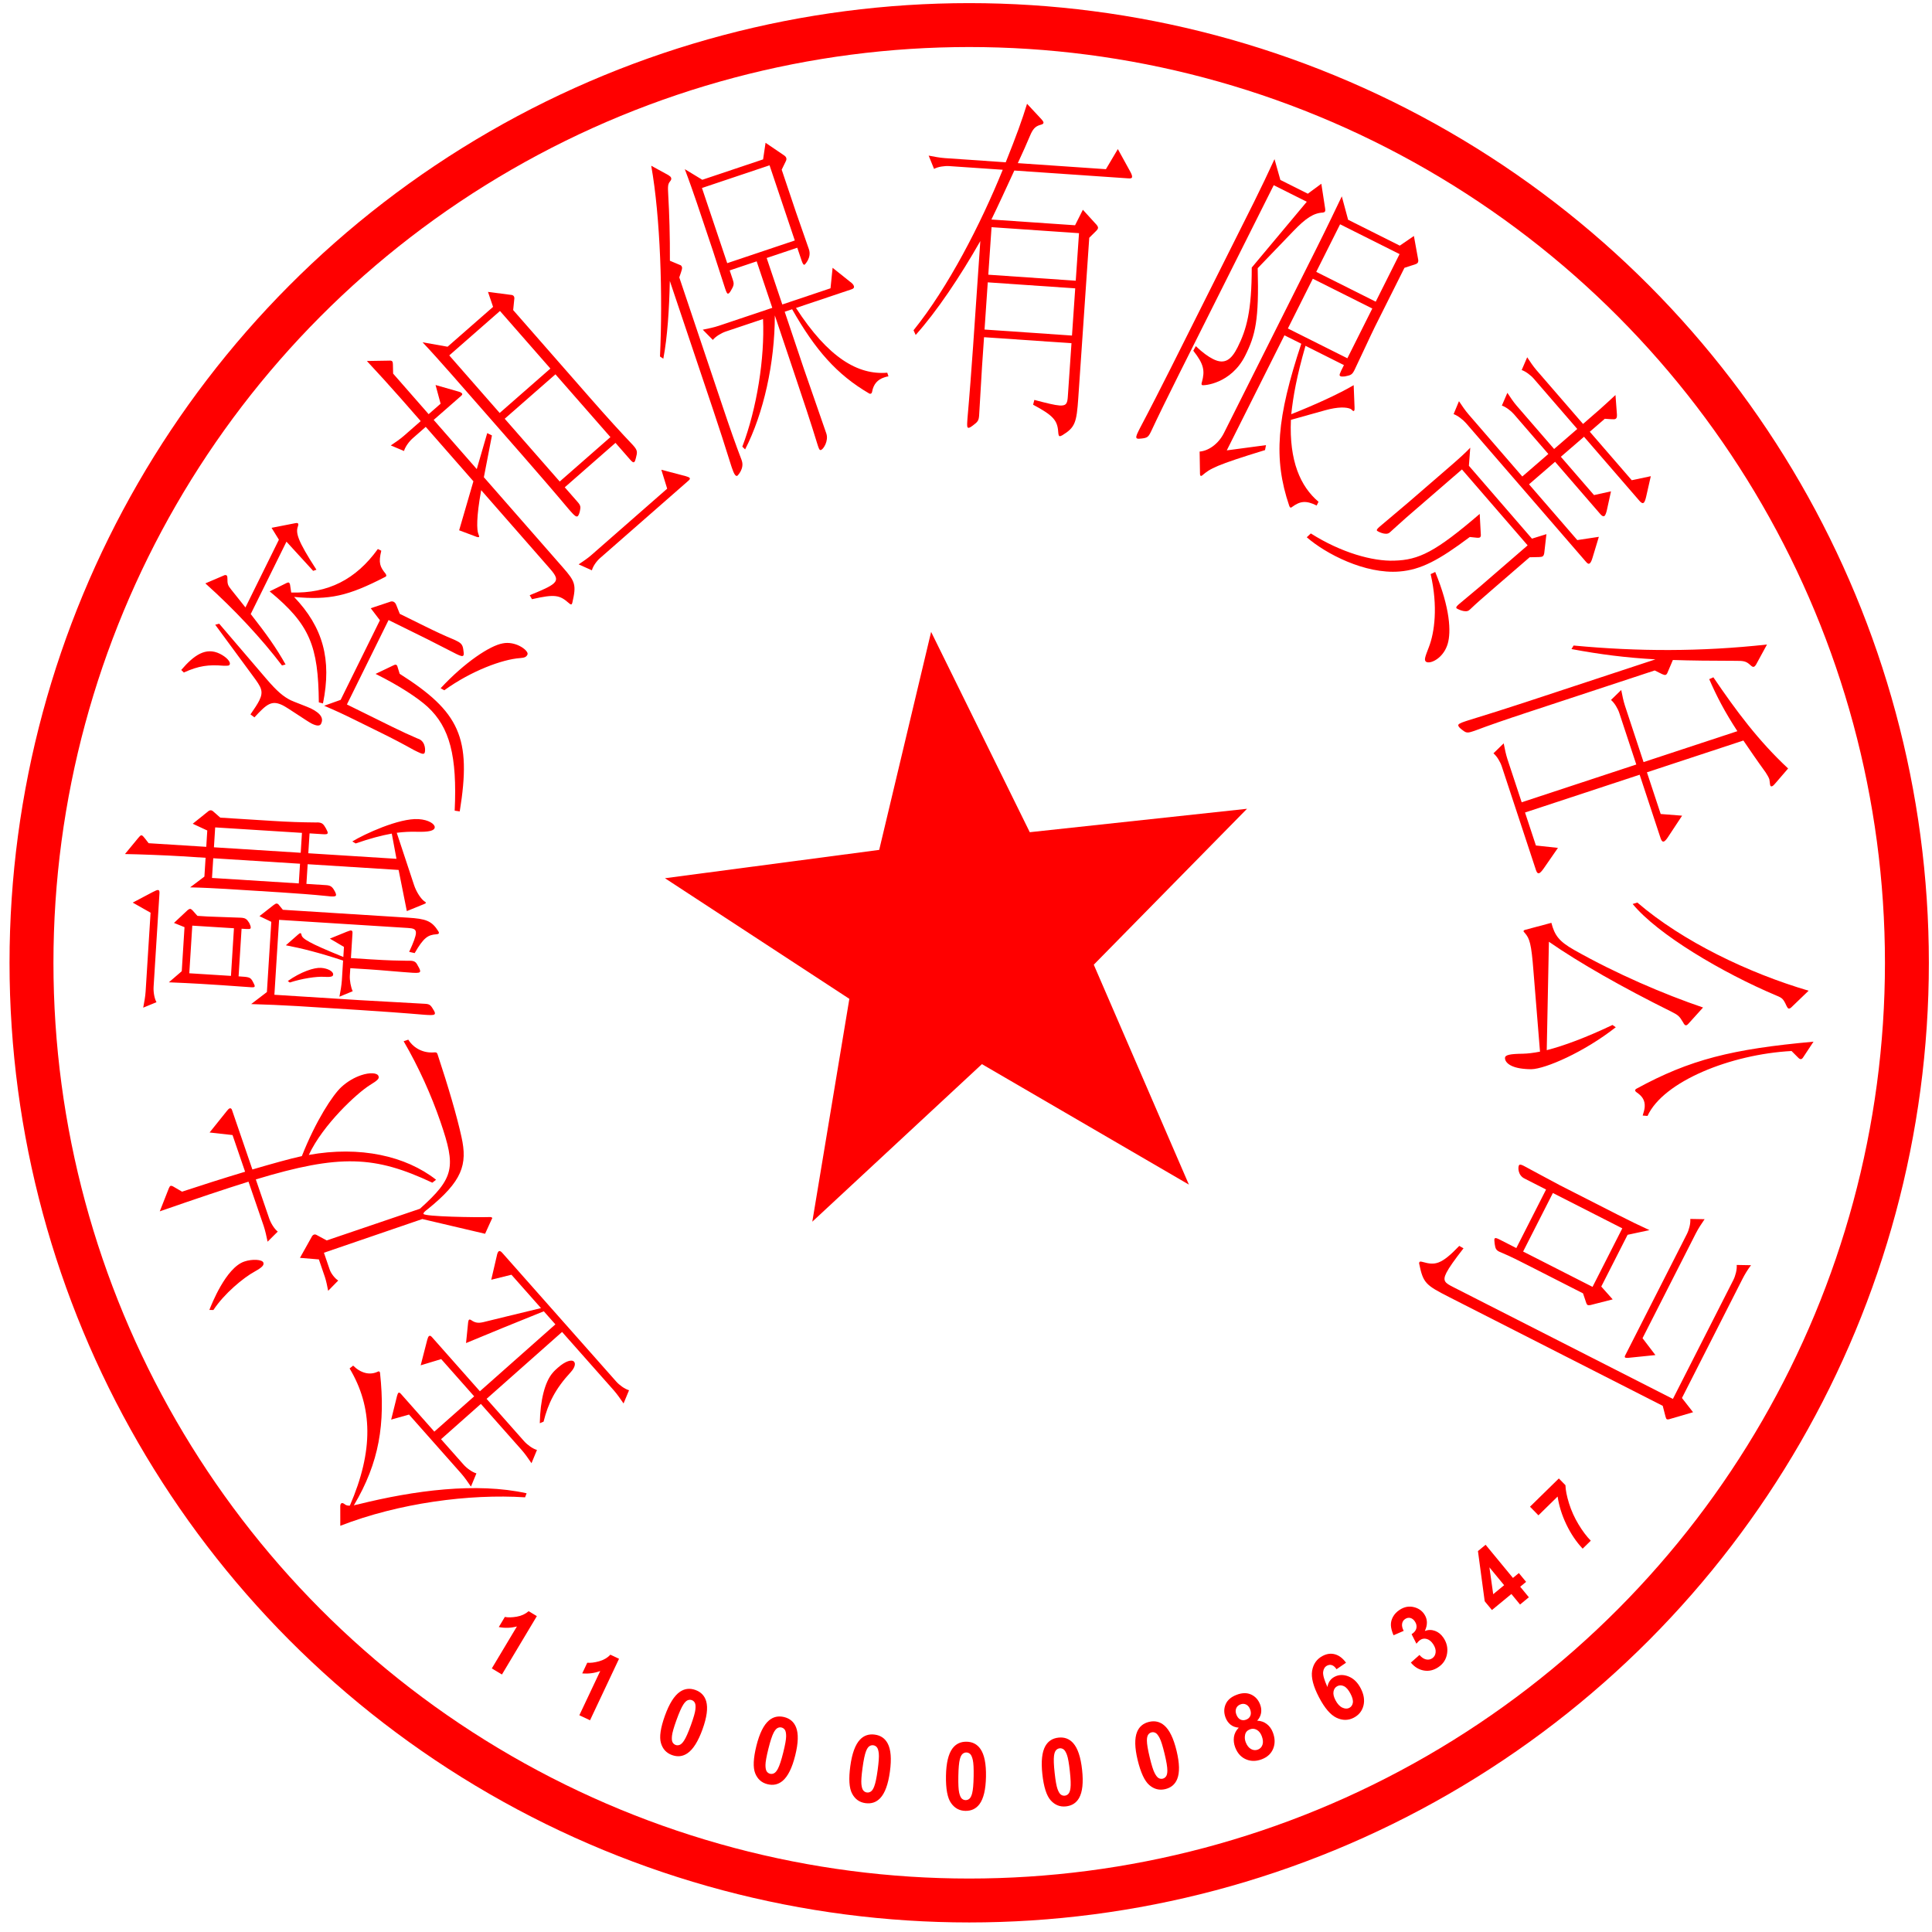 <?xml version="1.0" encoding="utf-8"?>
<!-- Generator: Adobe Illustrator 15.0.0, SVG Export Plug-In . SVG Version: 6.00 Build 0)  -->
<!DOCTYPE svg PUBLIC "-//W3C//DTD SVG 1.1//EN" "http://www.w3.org/Graphics/SVG/1.1/DTD/svg11.dtd">
<svg version="1.1" id="图层_1" xmlns="http://www.w3.org/2000/svg" xmlns:xlink="http://www.w3.org/1999/xlink" x="0px" y="0px"
	 width="154px" height="154px" viewBox="0 0 154 154" enable-background="new 0 0 154 154" xml:space="preserve">
<g>
	<circle fill="none" stroke="#FF0000" stroke-width="3.5" stroke-miterlimit="10" cx="77.255" cy="76.744" r="74.745"/>
	<polygon fill="#FF0000" points="94.767,94.425 78.269,84.822 64.749,97.381 67.702,79.618 53.003,70.003 70.081,67.745 
		74.22,50.368 82.083,66.335 99.4,64.468 87.185,76.896 	"/>
	<g>
		<path fill="#FF0000" d="M27.123,120.072c0.003-0.122,0.021-0.186,0.083-0.241c0.042-0.037,0.13-0.02,0.21,0.028
			c0.139,0.116,0.264,0.173,0.471,0.155c1.898-4.378,1.827-7.847-0.02-10.935l0.282-0.225c0.61,0.604,1.323,0.783,1.952,0.488
			c0.074-0.041,0.119-0.033,0.143-0.007c0.023,0.027,0.059,0.067,0.053,0.145c0.424,3.991-0.055,7.088-2.093,10.515
			c0.086-0.028,0.205-0.062,0.335-0.081c4.491-1.117,9.429-1.77,13.437-0.884l-0.122,0.322c-4.439-0.289-10.074,0.457-14.729,2.269
			L27.123,120.072z M39.604,100.088c0.032-0.172,0.08-0.285,0.142-0.341c0.062-0.055,0.163-0.025,0.281,0.108l9.092,10.268
			c0.249,0.281,0.675,0.595,1.022,0.694l-0.437,1.053c-0.254-0.369-0.509-0.74-0.782-1.049l-4.119-4.651l-6.017,5.332l2.995,3.382
			c0.249,0.279,0.675,0.595,1.021,0.692l-0.436,1.056c-0.254-0.371-0.509-0.742-0.781-1.05l-3.255-3.676l-3.174,2.813l1.799,2.03
			c0.249,0.281,0.675,0.596,1.021,0.694l-0.436,1.054c-0.254-0.37-0.509-0.741-0.781-1.049l-4.155-4.692l-1.423,0.401l0.47-1.896
			c0.036-0.127,0.075-0.209,0.095-0.228c0.062-0.055,0.13-0.02,0.213,0.074l2.663,3.008l3.175-2.812l-2.628-2.969l-1.636,0.496
			l0.526-2.042c0.044-0.158,0.083-0.24,0.124-0.277c0.083-0.073,0.151-0.038,0.258,0.081l3.812,4.306l6.017-5.332l-0.923-1.043
			c-2.267,0.912-4.308,1.742-6.198,2.534l0.167-1.65c0.015-0.108,0.033-0.172,0.074-0.209s0.098-0.015,0.178,0.034
			c0.299,0.212,0.554,0.249,0.954,0.157c0.767-0.18,2.764-0.685,4.601-1.119l-2.356-2.66l-1.609,0.399L39.604,100.088z
			 M43.027,113.446c0.034-1.843,0.411-3.299,1.013-4c0.142-0.174,0.288-0.303,0.433-0.431c0.602-0.533,1.108-0.672,1.286-0.472
			c0.13,0.146,0.074,0.459-0.264,0.83c-1.23,1.329-1.802,2.48-2.167,3.949L43.027,113.446z"/>
		<path fill="#FF0000" d="M18.101,88.532c0.082-0.104,0.149-0.164,0.202-0.182c0.079-0.027,0.148,0.006,0.189,0.124l1.626,4.746
			c1.571-0.462,3.042-0.872,3.943-1.066c1.131-2.859,2.465-4.865,3.131-5.489c0.511-0.476,1.079-0.784,1.578-0.954
			c0.708-0.243,1.308-0.203,1.401,0.066c0.064,0.187-0.012,0.308-0.716,0.735c-0.988,0.622-3.708,3.12-4.84,5.547
			c4.085-0.739,7.738,0.086,10.146,1.979l-0.3,0.234c-4.577-2.149-7.352-2.294-14.069-0.26l1.071,3.125
			c0.122,0.355,0.395,0.81,0.677,1.034l-0.809,0.805c-0.092-0.439-0.185-0.881-0.317-1.27l-1.205-3.514
			c-1.854,0.578-4.141,1.344-7.073,2.365l0.72-1.831c0.05-0.111,0.085-0.18,0.137-0.198c0.053-0.018,0.149,0.006,0.225,0.056
			l0.695,0.404c1.422-0.47,3.27-1.064,5.024-1.589l-1.001-2.923l-1.829-0.204L18.101,88.532z M16.688,104.417
			c0.172-0.437,1.312-3.355,2.781-3.858c0.629-0.216,1.436-0.172,1.523,0.082c0.064,0.187-0.053,0.358-0.668,0.701
			c-0.939,0.511-2.465,1.787-3.312,3.077L16.688,104.417z M32.544,82.871c0.456,0.73,1.25,1.081,2.048,1.016
			c0.143-0.012,0.233-0.005,0.279,0.131c0.865,2.609,1.553,4.96,1.914,6.61c0.494,2.209,0.065,3.526-2.689,5.752
			c-0.232,0.175-0.367,0.296-0.338,0.381c0.075,0.219,4.231,0.287,5.215,0.252c0.143-0.012,0.239,0.013,0.256,0.063
			c0.012,0.033-0.003,0.076-0.044,0.128l-0.518,1.141l-5.004-1.175l-7.842,2.686l0.462,1.352c0.104,0.304,0.418,0.706,0.677,0.863
			l-0.803,0.82c-0.058-0.337-0.167-0.828-0.259-1.099l-0.48-1.403l-1.508-0.125l0.926-1.656c0.05-0.111,0.117-0.172,0.196-0.199
			c0.052-0.018,0.143-0.012,0.218,0.038l0.791,0.428l7.429-2.524c2.757-2.474,2.881-3.309,1.642-6.923
			c-0.718-2.095-1.727-4.354-2.937-6.431L32.544,82.871z"/>
		<path fill="#FF0000" d="M28.083,67.071c0.924-0.568,3.729-1.877,5.278-1.779c0.83,0.052,1.308,0.405,1.292,0.654
			c-0.017,0.267-0.441,0.384-1.467,0.354c-0.499-0.013-1,0.009-1.561,0.081l1.379,4.167c0.187,0.566,0.567,1.127,0.834,1.305
			c0.082,0.041,0.107,0.079,0.104,0.114c-0.002,0.036-0.06,0.068-0.145,0.099l-1.368,0.558l-0.656-3.281l-7.249-0.457l-0.099,1.569
			l1.55,0.098c0.332,0.02,0.494,0.102,0.668,0.417c0.101,0.168,0.148,0.296,0.144,0.368c-0.007,0.106-0.12,0.135-0.424,0.116
			c-0.139-0.008-0.276-0.035-0.47-0.047c-0.911-0.094-2.348-0.202-3.511-0.276l-4.372-0.275c-0.665-0.042-1.994-0.107-2.854-0.125
			l1.137-0.859l0.094-1.498l-1.909-0.121c-1.246-0.078-3.352-0.158-4.517-0.177l1.052-1.276c0.119-0.136,0.18-0.221,0.263-0.215
			c0.083,0.005,0.11,0.024,0.572,0.627l4.593,0.289l0.081-1.302l-1.16-0.538l1.199-0.962c0.088-0.084,0.174-0.115,0.256-0.109
			c0.056,0.003,0.137,0.043,0.215,0.121l0.526,0.463l4.096,0.257c1.383,0.088,2.437,0.119,3.409,0.126
			c0.11,0.007,0.194-0.005,0.277-0.001c0.332,0.021,0.437,0.117,0.637,0.47c0.1,0.185,0.148,0.296,0.144,0.368
			c-0.007,0.106-0.146,0.116-0.367,0.102l-1.079-0.068l-0.1,1.585l7.028,0.443l-0.374-2.01c-0.815,0.146-1.747,0.392-2.883,0.786
			L28.083,67.071z M12.19,71.097c0.2-0.095,0.315-0.159,0.398-0.153c0.111,0.007,0.133,0.098,0.123,0.258l-0.468,7.47
			c-0.023,0.373,0.055,0.898,0.229,1.214l-1.056,0.435c0.083-0.443,0.167-0.885,0.192-1.295l0.394-6.274l-1.422-0.805L12.19,71.097z
			 M14.961,72.542c0.088-0.065,0.145-0.097,0.2-0.094c0.056,0.003,0.109,0.042,0.187,0.119l0.389,0.437l0.803,0.05
			c0.415,0.026,2.384,0.078,2.661,0.096c0.36,0.023,0.466,0.101,0.668,0.418c0.073,0.165,0.122,0.276,0.116,0.364
			c-0.009,0.142-0.064,0.14-0.729,0.097l-0.238,3.796c0.858,0.054,0.941,0.06,1.14,0.431c0.1,0.185,0.148,0.296,0.145,0.349
			c-0.006,0.089-0.09,0.102-0.284,0.09c-0.664-0.042-1.714-0.127-2.379-0.168l-1.688-0.106c-0.636-0.04-1.634-0.085-2.492-0.121
			l1.027-0.884l0.22-3.511l-0.839-0.339L14.961,72.542z M18.648,73.991l-3.321-0.208l-0.238,3.796l3.321,0.209L18.648,73.991z
			 M23.915,68.848l-6.917-0.437l-0.099,1.57l6.917,0.436L23.915,68.848z M24.069,66.388l-6.917-0.436l-0.099,1.586l6.917,0.437
			L24.069,66.388z M21.82,72.133c0.117-0.082,0.174-0.113,0.229-0.11c0.083,0.005,0.137,0.044,0.188,0.118l0.31,0.378l9.961,0.628
			c1.439,0.09,1.902,0.245,2.432,1.083c0.024,0.055,0.05,0.092,0.047,0.127c-0.004,0.072-0.061,0.104-0.201,0.114
			c-0.67,0.047-1.017,0.257-1.733,1.501l-0.438-0.1c0.354-0.765,0.521-1.221,0.538-1.488c0.021-0.338-0.226-0.39-0.641-0.416
			l-10.266-0.647l-0.374,5.972l6.807,0.429c0.747,0.047,4.374,0.239,5.204,0.291c0.332,0.021,0.439,0.082,0.639,0.435
			c0.102,0.149,0.151,0.261,0.146,0.332c-0.007,0.124-0.176,0.149-0.591,0.123l-0.249-0.016c-1.492-0.13-3.788-0.293-5.226-0.383
			l-4.87-0.307c-1.024-0.064-2.77-0.139-3.712-0.162l1.254-0.959l0.351-5.597l-0.945-0.454L21.82,72.133z M27.631,74.272
			c0.17-0.061,0.285-0.108,0.34-0.104c0.111,0.007,0.134,0.08,0.126,0.205l-0.125,1.997l1.577,0.1
			c1.411,0.089,2.243,0.105,2.938,0.113c0.083,0.006,0.167-0.007,0.25-0.002c0.332,0.021,0.437,0.117,0.609,0.468
			c0.101,0.167,0.148,0.295,0.144,0.367c-0.008,0.125-0.176,0.15-0.591,0.124c-0.968-0.061-2.487-0.21-3.455-0.271l-1.521-0.096
			l-0.038,0.588c-0.023,0.375,0.081,0.937,0.228,1.25l-1.056,0.435c0.083-0.442,0.167-0.902,0.193-1.312l0.098-1.568
			c-1.877-0.619-3.3-0.978-4.562-1.218l0.97-0.852c0.089-0.084,0.146-0.116,0.202-0.113c0.028,0.001,0.053,0.039,0.075,0.13
			c0.037,0.307,0.571,0.645,3.334,1.768l0.05-0.803l-1.125-0.661L27.631,74.272z M22.94,78.199c1.046-0.74,2.096-1.085,2.649-1.05
			c0.526,0.033,0.983,0.277,0.967,0.526c-0.008,0.143-0.097,0.226-0.706,0.188c-0.636-0.04-1.787,0.138-2.75,0.453L22.94,78.199z"/>
		<path fill="#FF0000" d="M14.447,53.403c1.02-1.189,1.96-1.842,3.079-1.291c0.497,0.246,0.891,0.64,0.78,0.864
			c-0.04,0.08-0.113,0.104-0.508,0.088c-1.16-0.094-1.946-0.004-3.143,0.542L14.447,53.403z M23.528,41.705
			c0.074-0.023,0.164-0.019,0.189-0.006c0.075,0.037,0.076,0.098,0.037,0.238c-0.195,0.521-0.078,1.097,1.469,3.475l-0.261,0.091
			l-2.128-2.326l-2.848,5.768c1.271,1.624,2.038,2.7,2.777,4.021l-0.286,0.078c-1.591-2.101-3.771-4.452-6.108-6.542l1.45-0.62
			c0.089-0.055,0.18-0.05,0.229-0.026c0.05,0.025,0.076,0.098,0.078,0.218c0.001,0.499,0.027,0.572,0.312,0.932l1.127,1.413
			l2.666-5.4l-0.585-0.946L23.528,41.705z M17.472,49.716l3.745,4.378c0.881,1.033,1.39,1.443,1.962,1.726
			c0.223,0.11,1.348,0.525,1.597,0.648c0.87,0.43,1.009,0.837,0.819,1.221c-0.095,0.193-0.341,0.19-0.739-0.005
			c-0.348-0.171-1.912-1.262-2.31-1.458c-0.871-0.43-1.259-0.143-2.265,0.955l-0.316-0.236c0.328-0.476,0.56-0.821,0.702-1.109
			c0.364-0.738,0.152-1.061-0.496-1.938l-3.017-4.1L17.472,49.716z M30.392,43.897c-0.236,0.979-0.107,1.282,0.355,1.849
			c0.034,0.057,0.06,0.129,0.036,0.177c-0.016,0.033-0.056,0.052-0.097,0.072c-2.943,1.517-4.407,1.851-7.245,1.587
			c2.303,2.412,3.017,4.975,2.303,8.488l-0.33-0.083c-0.044-4.486-0.709-6.208-3.919-8.848l1.351-0.669
			c0.081-0.039,0.147-0.047,0.171-0.035c0.05,0.025,0.084,0.081,0.102,0.169l0.094,0.625c2.925,0.088,5.145-1.028,6.905-3.467
			L30.392,43.897z M31.068,47.977c0.122-0.06,0.237-0.043,0.312-0.005c0.075,0.037,0.159,0.118,0.21,0.263l0.276,0.694l2.014,0.994
			c0.895,0.442,1.574,0.757,2.319,1.065l0.224,0.11c0.348,0.171,0.458,0.325,0.505,0.667c0.038,0.238,0.057,0.387,0.017,0.467
			c-0.055,0.112-0.22,0.071-0.568-0.102c-0.249-0.123-1.924-0.989-2.296-1.172l-3.108-1.534l-3.321,6.729l3.555,1.754
			c0.771,0.38,1.425,0.683,2.012,0.933c0.075,0.038,0.157,0.058,0.207,0.083c0.522,0.258,0.486,0.958,0.422,1.085
			c-0.063,0.128-0.203,0.099-0.576-0.084l-0.273-0.135c-0.996-0.552-1.609-0.875-2.653-1.39l-2.114-1.042
			c-0.919-0.454-1.499-0.72-2.393-1.102l1.313-0.468l3.131-6.346l-0.732-0.959L31.068,47.977z M31.393,53.02
			c0.081-0.04,0.147-0.047,0.196-0.022c0.05,0.024,0.084,0.081,0.102,0.169l0.167,0.541c4.778,3.035,5.745,5.086,4.788,10.97
			l-0.403-0.059c0.205-4.362-0.396-6.652-2.16-8.279c-0.744-0.686-2.257-1.691-4.146-2.624L31.393,53.02z M35.123,54.859
			c1.915-2.063,3.934-3.399,4.949-3.575c0.483-0.101,0.978,0.023,1.326,0.196c0.448,0.221,0.725,0.537,0.646,0.697
			c-0.095,0.192-0.217,0.252-0.603,0.281c-1.377,0.097-3.864,1.002-6.027,2.564L35.123,54.859z"/>
		<path fill="#FF0000" d="M36.524,31.206c0.159,0.045,0.24,0.084,0.295,0.147c0.055,0.062,0.033,0.119-0.074,0.213l-2.176,1.905
			l3.434,3.921l0.834-2.868l0.376,0.186l-0.644,3.33l6.301,7.195c0.986,1.126,1.084,1.374,0.75,2.808
			c-0.022,0.056-0.031,0.1-0.058,0.124c-0.04,0.036-0.121-0.003-0.245-0.117c-0.697-0.605-1.078-0.714-2.912-0.288l-0.183-0.318
			c1.017-0.411,1.615-0.677,1.896-0.924c0.376-0.329,0.21-0.626-0.301-1.211l-5.461-6.236c-0.403,2.197-0.348,3.181-0.228,3.48
			c0.069,0.161,0.079,0.226,0.052,0.249c-0.027,0.024-0.072,0.026-0.167-0.001l-1.414-0.531l1.136-3.906l-3.799-4.338l-1.034,0.906
			c-0.282,0.247-0.598,0.67-0.699,1.017l-1.052-0.442c0.372-0.253,0.745-0.504,1.054-0.776l1.33-1.164l-1.571-1.793
			c-0.749-0.855-2.018-2.25-2.721-2.999L31,28.746c0.135-0.008,0.212-0.002,0.267,0.061c0.037,0.042,0.051,0.14,0.052,0.249
			l0.017,0.724l2.831,3.233l0.954-0.835l-0.403-1.489L36.524,31.206z M40.693,23.5c0.122,0.004,0.204,0.043,0.241,0.085
			c0.055,0.062,0.083,0.148,0.057,0.281l-0.086,0.851l6.119,6.986c1.388,1.586,2.548,2.856,3.41,3.758l0.073,0.084
			c0.311,0.355,0.303,0.508,0.185,0.943c-0.048,0.19-0.079,0.29-0.132,0.337c-0.081,0.07-0.185-0.023-0.332-0.189l-1.168-1.335
			l-4.043,3.542l1.023,1.167c0.256,0.293,0.256,0.402,0.175,0.769c-0.048,0.19-0.106,0.313-0.159,0.36
			c-0.108,0.095-0.263-0.028-0.573-0.382l-0.146-0.167c-1.051-1.254-2.682-3.143-3.723-4.332l-5.59-6.382
			c-0.767-0.876-1.749-1.969-2.342-2.592l1.995,0.353l3.626-3.176l-0.405-1.194L40.693,23.5z M43.871,29.377l-4.018-4.588
			L35.81,28.33l4.019,4.588L43.871,29.377z M48.657,34.842l-4.383-5.005l-4.043,3.541l4.384,5.005L48.657,34.842z M54.657,37.954
			c0.159,0.045,0.272,0.093,0.309,0.135c0.055,0.062,0.019,0.13-0.088,0.225l-7.052,6.176c-0.269,0.235-0.559,0.636-0.646,0.971
			l-1.057-0.476c0.359-0.24,0.705-0.47,1-0.727l6.058-5.306l-0.466-1.508L54.657,37.954z"/>
		<path fill="#FF0000" d="M53.271,13.955c0.12,0.077,0.197,0.139,0.224,0.218c0.035,0.104,0.002,0.175-0.09,0.293
			c-0.159,0.199-0.183,0.353-0.141,1.04c0.087,1.492,0.144,3.344,0.134,5.278l0.812,0.341c0.06,0.009,0.12,0.076,0.146,0.156
			c0.035,0.104,0.02,0.168-0.21,0.83l3.487,10.381c0.547,1.629,1.014,2.963,1.463,4.13l0.035,0.104
			c0.212,0.631-0.334,1.193-0.368,1.205c-0.135,0.045-0.257-0.148-0.425-0.646l-0.053-0.158c-0.487-1.562-0.973-3.065-1.432-4.432
			l-3.461-10.302c-0.049,2.21-0.184,4.448-0.519,6.198l-0.266-0.174c0.23-4.814,0.033-11.123-0.698-15.206L53.271,13.955z
			 M70.819,29.998c-0.127,0.014-0.246,0.054-0.347,0.088c-0.508,0.171-0.844,0.517-0.956,1.139c-0.024,0.096-0.049,0.134-0.1,0.151
			c-0.034,0.012-0.068,0.022-0.136-0.013c-2.578-1.503-4.295-3.472-6.139-6.712l-0.592,0.198l1.51,4.494
			c0.248,0.737,1.534,4.398,1.808,5.212c0.194,0.579-0.223,1.245-0.426,1.313c-0.102,0.034-0.154-0.065-0.225-0.276l-0.035-0.104
			c-0.532-1.751-1.194-3.723-1.936-5.931l-1.483-4.415c-0.004,3.803-0.898,7.818-2.368,10.679l-0.224-0.217
			c1.162-3.051,1.792-7.064,1.652-10.175l-2.965,0.995c-0.355,0.119-0.811,0.389-1.037,0.67l-0.801-0.814
			c0.44-0.09,0.882-0.179,1.271-0.31l4.269-1.432l-1.245-3.706l-2.151,0.722l0.247,0.735c0.097,0.289,0.107,0.432-0.084,0.759
			c-0.116,0.215-0.191,0.328-0.276,0.356c-0.084,0.027-0.146-0.098-0.243-0.387c-0.141-0.42-0.822-2.561-0.981-3.033l-1.28-3.811
			c-0.212-0.631-0.653-1.887-0.961-2.69l1.396,0.847l4.845-1.625l0.197-1.323l1.441,0.978c0.12,0.078,0.18,0.145,0.207,0.224
			c0.026,0.079,0.02,0.169-0.039,0.277l-0.323,0.664l1.139,3.39c0.141,0.42,0.873,2.486,1.032,2.958
			c0.229,0.683-0.343,1.226-0.343,1.226c-0.101,0.035-0.171-0.118-0.259-0.38l-0.327-0.973l-2.44,0.819l1.246,3.705L66.2,22.98
			l0.167-1.634l1.392,1.112c0.171,0.118,0.267,0.231,0.302,0.337c0.044,0.131-0.023,0.211-0.175,0.263l-4.438,1.489
			c2.583,3.986,4.948,5.358,7.276,5.162L70.819,29.998z M63.354,19.169l-2.013-5.992l-5.387,1.808l2.013,5.992L63.354,19.169z"/>
		<path fill="#FF0000" d="M90.057,13.614c0.128,0.231,0.189,0.374,0.182,0.485c-0.008,0.11-0.099,0.132-0.295,0.119l-9.092-0.625
			c-0.632,1.374-1.326,2.882-1.826,3.905l6.668,0.457l0.622-1.235l0.999,1.096c0.151,0.149,0.215,0.265,0.209,0.348
			c-0.005,0.083-0.064,0.162-0.199,0.292l-0.5,0.494l-0.875,12.778c-0.135,1.964-0.251,2.344-1.279,2.969
			c-0.093,0.049-0.148,0.073-0.201,0.069c-0.071-0.004-0.102-0.09-0.12-0.341c-0.062-0.921-0.395-1.306-2.001-2.166l0.098-0.382
			c1.003,0.263,1.619,0.416,2.012,0.444c0.57,0.039,0.623-0.208,0.659-0.734l0.29-4.231l-6.97-0.478l-0.161,2.35
			c-0.042,0.609-0.201,3.46-0.23,3.875c-0.028,0.415-0.107,0.521-0.485,0.801c-0.169,0.126-0.282,0.202-0.371,0.196
			c-0.107-0.007-0.113-0.173-0.088-0.533l0.017-0.249c0.147-1.63,0.336-4.119,0.444-5.695l0.577-8.408
			c-1.629,2.862-3.484,5.625-5.152,7.483l-0.171-0.373c2.76-3.422,5.344-8.442,7.111-12.794l-4.261-0.292
			c-0.374-0.026-0.898,0.049-1.215,0.223l-0.429-1.059c0.442,0.086,0.884,0.171,1.294,0.2l4.849,0.333
			c0.865-2.163,1.308-3.384,1.699-4.664l1.135,1.218c0.133,0.148,0.181,0.235,0.177,0.29c-0.006,0.083-0.08,0.134-0.263,0.177
			c-0.401,0.111-0.597,0.348-0.812,0.861c-0.235,0.567-0.573,1.322-0.973,2.185l7.023,0.482l0.951-1.603L90.057,13.614z
			 M85.448,26.747l0.258-3.762l-6.971-0.479l-0.257,3.762L85.448,26.747z M85.748,22.376l0.26-3.789l-6.971-0.479l-0.26,3.789
			L85.748,22.376z"/>
		<path fill="#FF0000" d="M105.628,16.629c0.011,0.099,0.018,0.165-0.008,0.214c-0.037,0.074-0.081,0.083-0.17,0.101
			c-0.736,0.034-1.357,0.435-2.362,1.483l-2.837,2.951c0.113,4.12-0.179,5.34-0.998,6.975c-1.131,2.255-3.319,2.399-3.432,2.343
			c-0.063-0.033-0.059-0.123-0.013-0.255c0.238-0.873,0.166-1.405-0.691-2.486l0.202-0.364c0.54,0.519,0.998,0.841,1.38,1.033
			c0.927,0.464,1.455,0.047,1.952-0.945c0.708-1.412,1.124-2.879,1.126-6.352l4.387-5.245l-2.635-1.32l-7.516,14.998
			c-0.895,1.785-1.748,3.529-2.238,4.584l-0.074,0.149c-0.174,0.347-0.287,0.414-0.69,0.46c-0.193,0.027-0.313,0.028-0.378-0.003
			c-0.111-0.056-0.069-0.221,0.117-0.593l0.112-0.223c0.715-1.347,1.787-3.446,2.458-4.785l6.634-13.237
			c0.484-0.968,1.248-2.569,1.638-3.428l0.467,1.659l2.188,1.097l1.077-0.794L105.628,16.629z M104.952,40.296
			c-0.847-0.424-1.322-0.353-1.951,0.107c-0.069,0.059-0.114,0.067-0.146,0.052c-0.032-0.016-0.067-0.065-0.091-0.139
			c-1.284-3.775-0.986-7.038,0.961-12.917l-1.342-0.671l-4.596,9.172l3.126-0.418l-0.078,0.395c-3.918,1.2-4.372,1.469-5.008,2.019
			c-0.057,0.034-0.085,0.05-0.116,0.034c-0.032-0.016-0.052-0.056-0.059-0.123l-0.03-1.813c0.704-0.05,1.505-0.61,1.939-1.479
			l7.33-14.625c0.82-1.637,1.72-3.511,2.064-4.239l0.503,1.865l4.119,2.064l1.125-0.77l0.334,1.842
			c0.026,0.107,0.021,0.197-0.016,0.271c-0.025,0.05-0.094,0.109-0.211,0.143l-0.86,0.282l-2.36,4.711
			c-0.273,0.545-1.411,3.014-1.623,3.436c-0.186,0.372-0.287,0.415-0.774,0.511c-0.166,0.01-0.27,0.019-0.334-0.013
			c-0.144-0.07-0.106-0.146,0.267-0.89l-3.065-1.537c-0.703,2.44-0.983,4.035-1.133,5.45c1.868-0.739,3.811-1.626,4.975-2.314
			l0.07,1.772c-0.002,0.124,0.005,0.188-0.02,0.238c-0.024,0.049-0.053,0.066-0.101,0.042c-0.032-0.016-0.15-0.138-0.167-0.146
			c-0.351-0.176-1.047-0.183-2.044,0.092l-2.74,0.766c-0.145,3.277,0.754,5.31,2.199,6.531L104.952,40.296z M107.399,28.558
			l1.987-3.966l-4.742-2.375l-1.987,3.966L107.399,28.558z M109.66,24.047l1.9-3.793l-4.741-2.376l-1.901,3.792L109.66,24.047z"/>
		<path fill="#FF0000" d="M118.035,42.589c0.017,0.104-0.012,0.198-0.053,0.235c-0.042,0.036-0.141,0.05-0.262,0.038l-0.562-0.058
			c-2.468,1.851-3.896,2.614-5.611,2.751c-2.741,0.221-5.877-1.414-7.384-2.73l0.323-0.304c2.429,1.537,4.934,2.228,6.642,2.168
			c1.972-0.051,3.287-0.693,6.82-3.725L118.035,42.589z M123.094,44.072c-0.016,0.109-0.044,0.204-0.107,0.258
			c-0.062,0.054-0.16,0.068-0.303,0.073l-0.756,0.017l-2.83,2.447c-0.881,0.762-1.405,1.215-1.905,1.696l-0.085,0.072
			c-0.293,0.254-0.981-0.118-1.005-0.145c-0.07-0.082,0.022-0.186,0.211-0.349c0.252-0.217,1.407-1.17,1.659-1.388l3.795-3.282
			l-5.237-6.052l-4.465,3.863c-0.211,0.181-1.151,1.042-1.298,1.169c-0.315,0.272-0.983-0.119-0.995-0.132
			c-0.069-0.082,0.003-0.167,0.212-0.35c0.231-0.199,1.974-1.659,2.33-1.968l3.313-2.865c0.733-0.634,1.183-1.046,1.567-1.449
			l-0.109,1.441l5.026,5.808l1.154-0.359L123.094,44.072z M114.401,45.591c1.196,2.909,1.274,4.777,0.996,5.727
			c-0.14,0.474-0.404,0.846-0.698,1.099c-0.419,0.363-0.906,0.478-1.059,0.302c-0.117-0.135-0.061-0.325,0.257-1.143
			c0.444-1.14,0.738-3.213,0.14-5.812L114.401,45.591z M126.942,44.453c-0.074,0.253-0.145,0.384-0.207,0.438
			c-0.104,0.092-0.185,0.042-0.313-0.106l-9.562-11.052c-0.245-0.283-0.681-0.616-0.993-0.724l0.428-1.03
			c0.238,0.361,0.501,0.748,0.77,1.058l4.278,4.945l2.075-1.795l-2.746-3.175c-0.233-0.269-0.657-0.589-0.958-0.682l0.439-1.018
			c0.227,0.347,0.477,0.721,0.733,1.019l2.993,3.458l1.845-1.596l-3.472-4.013c-0.233-0.27-0.656-0.588-0.958-0.683l0.439-1.018
			c0.228,0.347,0.478,0.721,0.734,1.019l3.718,4.295c1.194-1.033,1.53-1.323,2.585-2.306l0.115,1.53
			c0.01,0.18-0.007,0.289-0.07,0.344c-0.083,0.072-0.116,0.077-0.897,0.02l-1.195,1.034l3.344,3.864l1.519-0.321l-0.373,1.644
			c-0.054,0.235-0.121,0.412-0.184,0.466c-0.084,0.073-0.196,0.028-0.337-0.134l-4.43-5.12l-1.846,1.596l2.643,3.053l1.354-0.298
			l-0.326,1.488c-0.054,0.235-0.121,0.411-0.184,0.465c-0.084,0.073-0.196,0.027-0.336-0.134l-3.612-4.175l-2.076,1.796l3.847,4.445
			l1.719-0.259L126.942,44.453z"/>
		<path fill="#FF0000" d="M140.048,52.842c-0.087,0.179-0.17,0.282-0.249,0.308c-0.079,0.025-0.154-0.024-0.278-0.135
			c-0.339-0.32-0.551-0.344-1.191-0.34c-1.928-0.004-3.538-0.018-4.985-0.067l-0.427,1.005c-0.03,0.086-0.093,0.163-0.146,0.179
			c-0.079,0.026-0.148-0.007-0.282-0.057l-0.593-0.293l-10.215,3.367c-1.633,0.539-2.971,0.998-4.138,1.44l-0.185,0.06
			c-0.421,0.14-0.522,0.097-0.84-0.155c-0.155-0.119-0.247-0.22-0.275-0.305c-0.039-0.118,0.108-0.205,0.556-0.352l0.237-0.078
			c1.564-0.479,3.07-0.957,4.439-1.407l10.479-3.454c-2.381-0.137-4.36-0.387-6.693-0.821l0.17-0.282
			c5.093,0.483,10.119,0.5,15.415-0.08L140.048,52.842z M132.971,66.7c-0.134,0.213-0.264,0.351-0.343,0.376
			c-0.105,0.035-0.191-0.049-0.259-0.252l-1.672-5.071l-9.137,3.012l0.867,2.629l1.757,0.191l-1.147,1.656
			c-0.16,0.222-0.27,0.333-0.349,0.359c-0.104,0.035-0.186-0.032-0.253-0.236l-2.729-8.275c-0.117-0.356-0.385-0.813-0.664-1.041
			l0.817-0.796c0.087,0.441,0.175,0.883,0.303,1.273l1.131,3.425l9.136-3.011l-1.354-4.104c-0.117-0.356-0.385-0.813-0.664-1.041
			l0.817-0.795c0.087,0.44,0.174,0.882,0.303,1.271l1.477,4.477l7.478-2.465c-1.007-1.547-1.637-2.75-2.244-4.147l0.331-0.147
			c1.815,2.672,3.6,5.073,5.958,7.267l-0.949,1.103c-0.146,0.18-0.255,0.291-0.334,0.316c-0.079,0.027-0.122-0.015-0.145-0.083
			s-0.044-0.4-0.066-0.468c-0.056-0.169-0.182-0.373-0.301-0.559c-0.694-0.954-1.266-1.8-1.771-2.537l-7.688,2.534l1.097,3.323
			l1.707,0.133L132.971,66.7z"/>
		<path fill="#FF0000" d="M128.795,81.881c-2.54,1.995-5.614,3.321-6.729,3.346c-0.195,0.003-0.36-0.01-0.498-0.021
			c-1.217-0.091-1.628-0.553-1.603-0.891c0.018-0.23,0.412-0.31,1.414-0.323c0.391-0.007,0.839-0.062,1.375-0.165l-0.521-6.417
			c-0.169-2.198-0.306-2.604-0.689-3.043c-0.078-0.077-0.104-0.115-0.101-0.151c0.005-0.053,0.062-0.084,0.175-0.112l2.043-0.545
			c0.259,1.004,0.612,1.478,1.812,2.16c3.361,1.901,7.16,3.531,10.278,4.59l-1.151,1.274c-0.092,0.101-0.15,0.15-0.233,0.144
			c-0.056-0.005-0.133-0.082-0.205-0.23c-0.297-0.506-0.401-0.586-0.938-0.858c-3.914-1.942-7.328-3.883-9.76-5.572l-0.173,8.642
			c1.36-0.347,3.163-1.018,5.238-2.008L128.795,81.881z M142.816,80.268c-0.091,0.1-0.177,0.129-0.231,0.126
			c-0.056-0.005-0.106-0.062-0.179-0.211c-0.264-0.576-0.342-0.636-0.828-0.834c-4.285-1.809-9.45-4.867-11.438-7.292l0.371-0.116
			c3.604,3.102,8.893,5.631,13.654,7.029L142.816,80.268z M130.938,88.921c0.074-0.245,0.146-0.473,0.161-0.669
			c0.04-0.534-0.185-0.873-0.661-1.195c-0.079-0.06-0.104-0.098-0.101-0.15c0.003-0.036,0.035-0.087,0.093-0.119
			c4.261-2.332,7.633-3.169,14.126-3.756l-0.846,1.279c-0.062,0.085-0.119,0.117-0.176,0.112c-0.055-0.005-0.108-0.026-0.187-0.104
			l-0.543-0.543c-4.857,0.262-10.218,2.421-11.479,5.174L130.938,88.921z"/>
		<path fill="#FF0000" d="M133.128,113.103c-0.115,0.042-0.214,0.051-0.263,0.025c-0.05-0.024-0.074-0.098-0.108-0.215l-0.22-0.853
			l-17.019-8.666c-1.877-0.956-2.075-1.117-2.39-2.641c-0.024-0.072-0.001-0.121,0.016-0.153c0.024-0.047,0.09-0.054,0.254-0.01
			c0.979,0.277,1.463,0.243,2.92-1.278l0.338,0.191c-0.724,0.934-1.153,1.536-1.364,1.951c-0.34,0.668-0.076,0.822,0.541,1.138
			l17.514,8.917l4.815-9.473c0.17-0.335,0.306-0.847,0.271-1.206l1.141,0.02c-0.276,0.361-0.504,0.746-0.69,1.112l-4.815,9.474
			l0.886,1.133L133.128,113.103z M126.764,104.029c-0.099,0.01-0.164,0.017-0.214-0.009c-0.049-0.025-0.082-0.082-0.107-0.155
			l-0.26-0.772l-4.199-2.139c-0.914-0.467-1.557-0.793-2.248-1.084c-0.099-0.051-0.181-0.072-0.229-0.098
			c-0.272-0.139-0.307-0.256-0.366-0.627c-0.018-0.209-0.043-0.343-0.011-0.407c0.048-0.095,0.18-0.048,0.402,0.065l1.334,0.68
			l2.371-4.666l-1.729-0.881c-0.52-0.263-0.516-0.882-0.435-1.042c0.049-0.096,0.164-0.077,0.387,0.036
			c0.247,0.126,2.388,1.296,2.857,1.535l4.619,2.353c1.037,0.528,1.762,0.876,2.544,1.235l-1.745,0.373l-2.097,4.125l0.91,1.022
			L126.764,104.029z M121.408,99.76l5.534,2.817l2.371-4.665l-5.533-2.817L121.408,99.76z M129.787,108.234
			c-0.099,0.01-0.188,0.005-0.238-0.021c-0.049-0.025-0.05-0.086-0.009-0.166l4.921-9.68c0.17-0.335,0.306-0.846,0.271-1.205
			l1.141,0.02c-0.252,0.373-0.504,0.746-0.689,1.112l-4.258,8.374l1.027,1.345L129.787,108.234z"/>
	</g>
	<g>
		<path fill="#FF0000" d="M40.01,133.474l-0.808-0.483l2.002-3.347c-0.476,0.127-0.958,0.144-1.445,0.049l0.482-0.806
			c0.256,0.05,0.571,0.043,0.945-0.021c0.374-0.064,0.69-0.21,0.952-0.438l0.655,0.393L40.01,133.474z"/>
		<path fill="#FF0000" d="M47.031,137.123l-0.851-0.401l1.665-3.526c-0.462,0.172-0.939,0.235-1.435,0.19l0.401-0.85
			c0.26,0.024,0.573-0.013,0.938-0.113s0.668-0.276,0.904-0.528l0.69,0.326L47.031,137.123z"/>
		<path fill="#FF0000" d="M55.433,134.709c0.447,0.162,0.733,0.463,0.859,0.905c0.15,0.524,0.053,1.268-0.295,2.231
			c-0.347,0.961-0.746,1.597-1.2,1.908c-0.375,0.257-0.786,0.305-1.233,0.143c-0.449-0.161-0.743-0.482-0.881-0.961
			c-0.139-0.479-0.032-1.206,0.319-2.182c0.345-0.956,0.743-1.59,1.197-1.901C54.575,134.597,54.986,134.549,55.433,134.709z
			 M55.142,135.517c-0.107-0.038-0.217-0.035-0.327,0.01c-0.111,0.045-0.225,0.156-0.341,0.333c-0.151,0.229-0.334,0.643-0.55,1.239
			c-0.215,0.596-0.335,1.015-0.36,1.258c-0.025,0.242-0.011,0.416,0.046,0.52s0.139,0.175,0.245,0.214
			c0.106,0.038,0.216,0.035,0.328-0.01c0.11-0.045,0.224-0.156,0.34-0.333c0.15-0.228,0.333-0.64,0.549-1.235
			c0.214-0.596,0.335-1.016,0.359-1.259c0.026-0.242,0.011-0.416-0.044-0.521C55.331,135.627,55.249,135.556,55.142,135.517z"/>
		<path fill="#FF0000" d="M62.508,136.868c0.461,0.116,0.776,0.387,0.945,0.814c0.203,0.506,0.181,1.256-0.067,2.249
			c-0.247,0.991-0.581,1.664-1.001,2.02c-0.348,0.293-0.751,0.383-1.213,0.267c-0.464-0.115-0.788-0.404-0.975-0.867
			c-0.185-0.463-0.152-1.196,0.098-2.202c0.247-0.986,0.58-1.657,1-2.013C61.643,136.843,62.046,136.754,62.508,136.868z
			 M62.299,137.701c-0.11-0.027-0.219-0.014-0.324,0.042c-0.105,0.057-0.207,0.178-0.306,0.366
			c-0.127,0.244-0.268,0.674-0.421,1.288c-0.153,0.615-0.23,1.044-0.232,1.288c-0.001,0.244,0.032,0.415,0.099,0.513
			s0.155,0.16,0.266,0.188s0.219,0.013,0.324-0.042c0.106-0.056,0.208-0.179,0.306-0.366c0.127-0.242,0.268-0.67,0.421-1.284
			c0.153-0.615,0.23-1.045,0.231-1.288c0.001-0.244-0.031-0.416-0.098-0.515S62.411,137.729,62.299,137.701z"/>
		<path fill="#FF0000" d="M69.728,138.266c0.472,0.064,0.814,0.3,1.029,0.705c0.257,0.481,0.316,1.229,0.178,2.244
			c-0.138,1.012-0.396,1.718-0.774,2.117c-0.313,0.329-0.705,0.461-1.176,0.397c-0.474-0.064-0.828-0.316-1.063-0.757
			c-0.235-0.439-0.283-1.173-0.144-2.199c0.138-1.008,0.396-1.711,0.774-2.11C68.866,138.334,69.257,138.202,69.728,138.266z
			 M69.613,139.116c-0.113-0.016-0.219,0.011-0.318,0.077c-0.1,0.067-0.188,0.2-0.264,0.397c-0.1,0.257-0.193,0.698-0.278,1.326
			c-0.086,0.628-0.115,1.062-0.09,1.306c0.024,0.242,0.076,0.409,0.153,0.498c0.076,0.091,0.171,0.143,0.284,0.158
			c0.112,0.015,0.219-0.011,0.317-0.077c0.101-0.067,0.188-0.199,0.264-0.397c0.101-0.255,0.192-0.695,0.278-1.323
			c0.086-0.627,0.115-1.062,0.091-1.305c-0.026-0.243-0.077-0.409-0.154-0.501C69.82,139.185,69.725,139.132,69.613,139.116z"/>
		<path fill="#FF0000" d="M77.046,138.832c0.476,0.009,0.844,0.202,1.106,0.58c0.312,0.446,0.459,1.183,0.441,2.206
			c-0.018,1.021-0.191,1.753-0.52,2.194c-0.273,0.363-0.647,0.541-1.123,0.533c-0.478-0.009-0.858-0.217-1.144-0.626
			c-0.286-0.408-0.42-1.131-0.402-2.167c0.018-1.017,0.191-1.745,0.52-2.187C76.198,139.002,76.571,138.824,77.046,138.832z
			 M77.032,139.69c-0.113-0.002-0.216,0.036-0.307,0.115c-0.091,0.078-0.162,0.22-0.215,0.425c-0.069,0.267-0.109,0.717-0.12,1.351
			c-0.011,0.633,0.011,1.068,0.064,1.307c0.055,0.238,0.124,0.396,0.212,0.477c0.087,0.08,0.187,0.121,0.301,0.123
			s0.216-0.036,0.307-0.114c0.09-0.078,0.161-0.22,0.215-0.426c0.069-0.264,0.109-0.712,0.12-1.346s-0.011-1.069-0.065-1.308
			c-0.054-0.237-0.124-0.397-0.21-0.479C77.246,139.734,77.146,139.692,77.032,139.69z"/>
		<path fill="#FF0000" d="M84.372,138.506c0.473-0.052,0.863,0.094,1.17,0.436c0.364,0.405,0.603,1.117,0.713,2.135
			c0.11,1.016,0.03,1.763-0.241,2.241c-0.224,0.396-0.573,0.618-1.046,0.67c-0.475,0.051-0.878-0.108-1.213-0.479
			c-0.334-0.369-0.559-1.069-0.67-2.1c-0.109-1.011-0.029-1.755,0.242-2.234C83.552,138.78,83.899,138.557,84.372,138.506z
			 M84.466,139.358c-0.113,0.013-0.21,0.063-0.29,0.152c-0.081,0.089-0.134,0.238-0.161,0.449c-0.034,0.273-0.019,0.725,0.051,1.354
			c0.068,0.63,0.145,1.06,0.228,1.289s0.173,0.378,0.269,0.447c0.097,0.068,0.201,0.097,0.314,0.084s0.21-0.062,0.29-0.152
			c0.079-0.088,0.134-0.238,0.159-0.448c0.036-0.271,0.02-0.722-0.049-1.351c-0.068-0.63-0.144-1.06-0.227-1.289
			c-0.084-0.229-0.174-0.379-0.27-0.448C84.684,139.375,84.578,139.347,84.466,139.358z"/>
		<path fill="#FF0000" d="M91.589,137.251c0.462-0.111,0.867-0.017,1.215,0.283c0.414,0.354,0.741,1.029,0.981,2.025
			c0.24,0.993,0.256,1.744,0.048,2.254c-0.172,0.421-0.489,0.687-0.951,0.798c-0.464,0.112-0.886,0.006-1.265-0.317
			c-0.379-0.324-0.689-0.99-0.934-1.998c-0.238-0.987-0.254-1.736-0.046-2.246C90.81,137.629,91.127,137.363,91.589,137.251z
			 M91.79,138.086c-0.111,0.026-0.2,0.089-0.269,0.188c-0.067,0.099-0.102,0.254-0.101,0.466c0,0.275,0.074,0.722,0.223,1.337
			c0.148,0.616,0.278,1.032,0.392,1.249c0.111,0.217,0.22,0.353,0.324,0.408c0.104,0.056,0.211,0.07,0.321,0.044
			c0.11-0.027,0.2-0.089,0.269-0.188c0.067-0.099,0.102-0.253,0.101-0.465c0.001-0.273-0.073-0.718-0.222-1.334
			s-0.278-1.031-0.392-1.249c-0.111-0.217-0.22-0.353-0.324-0.41C92.009,138.074,91.901,138.059,91.79,138.086z"/>
		<path fill="#FF0000" d="M98.74,137.712c-0.268-0.02-0.488-0.102-0.662-0.247c-0.173-0.146-0.303-0.328-0.386-0.549
			c-0.144-0.376-0.142-0.732,0.004-1.069c0.146-0.336,0.438-0.588,0.879-0.755c0.436-0.166,0.82-0.172,1.155-0.019
			c0.334,0.154,0.573,0.42,0.716,0.796c0.089,0.234,0.112,0.464,0.072,0.688c-0.042,0.224-0.144,0.423-0.308,0.596
			c0.297,0.016,0.553,0.105,0.767,0.271c0.216,0.165,0.376,0.389,0.484,0.671c0.176,0.467,0.185,0.896,0.025,1.29
			c-0.159,0.395-0.463,0.677-0.911,0.848c-0.418,0.158-0.812,0.17-1.18,0.034c-0.437-0.16-0.748-0.488-0.938-0.983
			c-0.104-0.273-0.137-0.548-0.101-0.822C98.395,138.187,98.521,137.937,98.74,137.712z M98.551,136.669
			c0.073,0.192,0.181,0.324,0.319,0.394c0.141,0.07,0.293,0.074,0.458,0.012c0.168-0.063,0.28-0.168,0.339-0.315
			s0.051-0.317-0.021-0.51c-0.069-0.182-0.175-0.308-0.314-0.379c-0.141-0.072-0.292-0.077-0.455-0.015
			c-0.169,0.064-0.283,0.171-0.341,0.319C98.477,136.322,98.482,136.487,98.551,136.669z M99.291,138.861
			c0.102,0.267,0.242,0.45,0.424,0.553c0.181,0.102,0.364,0.117,0.55,0.047c0.181-0.069,0.304-0.197,0.368-0.387
			c0.064-0.188,0.045-0.418-0.058-0.688c-0.09-0.237-0.223-0.403-0.398-0.501s-0.356-0.111-0.542-0.04
			c-0.215,0.081-0.343,0.224-0.387,0.427C99.205,138.475,99.219,138.671,99.291,138.861z"/>
		<path fill="#FF0000" d="M107.292,132.534l-0.756,0.521c-0.115-0.173-0.237-0.281-0.366-0.324c-0.129-0.044-0.259-0.03-0.392,0.038
			c-0.176,0.093-0.278,0.258-0.31,0.496c-0.03,0.237,0.083,0.64,0.34,1.206c0.066-0.378,0.253-0.648,0.562-0.81
			c0.347-0.183,0.722-0.192,1.123-0.031c0.4,0.161,0.722,0.473,0.963,0.934c0.257,0.489,0.332,0.95,0.227,1.383
			c-0.107,0.433-0.365,0.756-0.773,0.971c-0.439,0.229-0.898,0.231-1.378,0.004c-0.479-0.227-0.942-0.769-1.391-1.623
			c-0.459-0.876-0.643-1.585-0.551-2.127c0.092-0.541,0.373-0.936,0.843-1.182c0.331-0.173,0.657-0.215,0.98-0.125
			C106.738,131.955,107.03,132.178,107.292,132.534z M106.45,135.523c0.156,0.298,0.339,0.495,0.548,0.592
			c0.21,0.097,0.395,0.104,0.555,0.02c0.154-0.081,0.249-0.214,0.281-0.4c0.034-0.187-0.029-0.432-0.188-0.733
			c-0.163-0.312-0.337-0.51-0.523-0.597s-0.363-0.087-0.529,0c-0.16,0.084-0.26,0.225-0.298,0.42
			C106.258,135.021,106.309,135.254,106.45,135.523z"/>
		<path fill="#FF0000" d="M112.459,132.525l0.688-0.608c0.166,0.196,0.34,0.314,0.521,0.355c0.181,0.041,0.346,0.011,0.496-0.09
			c0.16-0.108,0.252-0.267,0.271-0.476c0.021-0.209-0.047-0.427-0.2-0.655c-0.145-0.216-0.312-0.352-0.503-0.407
			c-0.191-0.055-0.362-0.031-0.514,0.07c-0.101,0.067-0.205,0.169-0.315,0.306l-0.385-0.759c0.216-0.135,0.343-0.294,0.383-0.476
			c0.038-0.182-0.001-0.361-0.121-0.539c-0.102-0.15-0.223-0.243-0.364-0.278c-0.142-0.034-0.28-0.007-0.415,0.085
			c-0.135,0.089-0.214,0.217-0.24,0.382c-0.025,0.165,0.018,0.353,0.128,0.562l-0.81,0.35c-0.132-0.305-0.202-0.572-0.211-0.803
			c-0.007-0.229,0.048-0.451,0.166-0.666c0.119-0.214,0.289-0.396,0.515-0.547c0.383-0.258,0.78-0.33,1.192-0.217
			c0.339,0.092,0.602,0.276,0.788,0.554c0.265,0.393,0.279,0.839,0.047,1.335c0.27-0.102,0.539-0.104,0.809-0.006
			c0.269,0.098,0.493,0.281,0.676,0.553c0.264,0.394,0.359,0.816,0.284,1.269c-0.074,0.453-0.307,0.81-0.695,1.071
			c-0.369,0.248-0.753,0.337-1.153,0.267C113.097,133.088,112.751,132.877,112.459,132.525z"/>
		<path fill="#FF0000" d="M121.164,127.897l-0.691-0.839l-1.55,1.278l-0.577-0.699l-0.538-4l0.61-0.503l2.179,2.643l0.471-0.388
			l0.578,0.702l-0.47,0.388l0.69,0.839L121.164,127.897z M119.894,126.356l-1.173-1.423l0.303,2.141L119.894,126.356z"/>
		<path fill="#FF0000" d="M122.629,120.787l-0.672-0.688l2.299-2.251l0.526,0.537c0.011,0.392,0.106,0.875,0.286,1.451
			s0.431,1.132,0.751,1.665c0.321,0.532,0.648,0.969,0.983,1.308l-0.648,0.635c-0.511-0.544-0.943-1.187-1.298-1.926
			c-0.354-0.739-0.587-1.482-0.698-2.229L122.629,120.787z"/>
	</g>
</g>
</svg>
